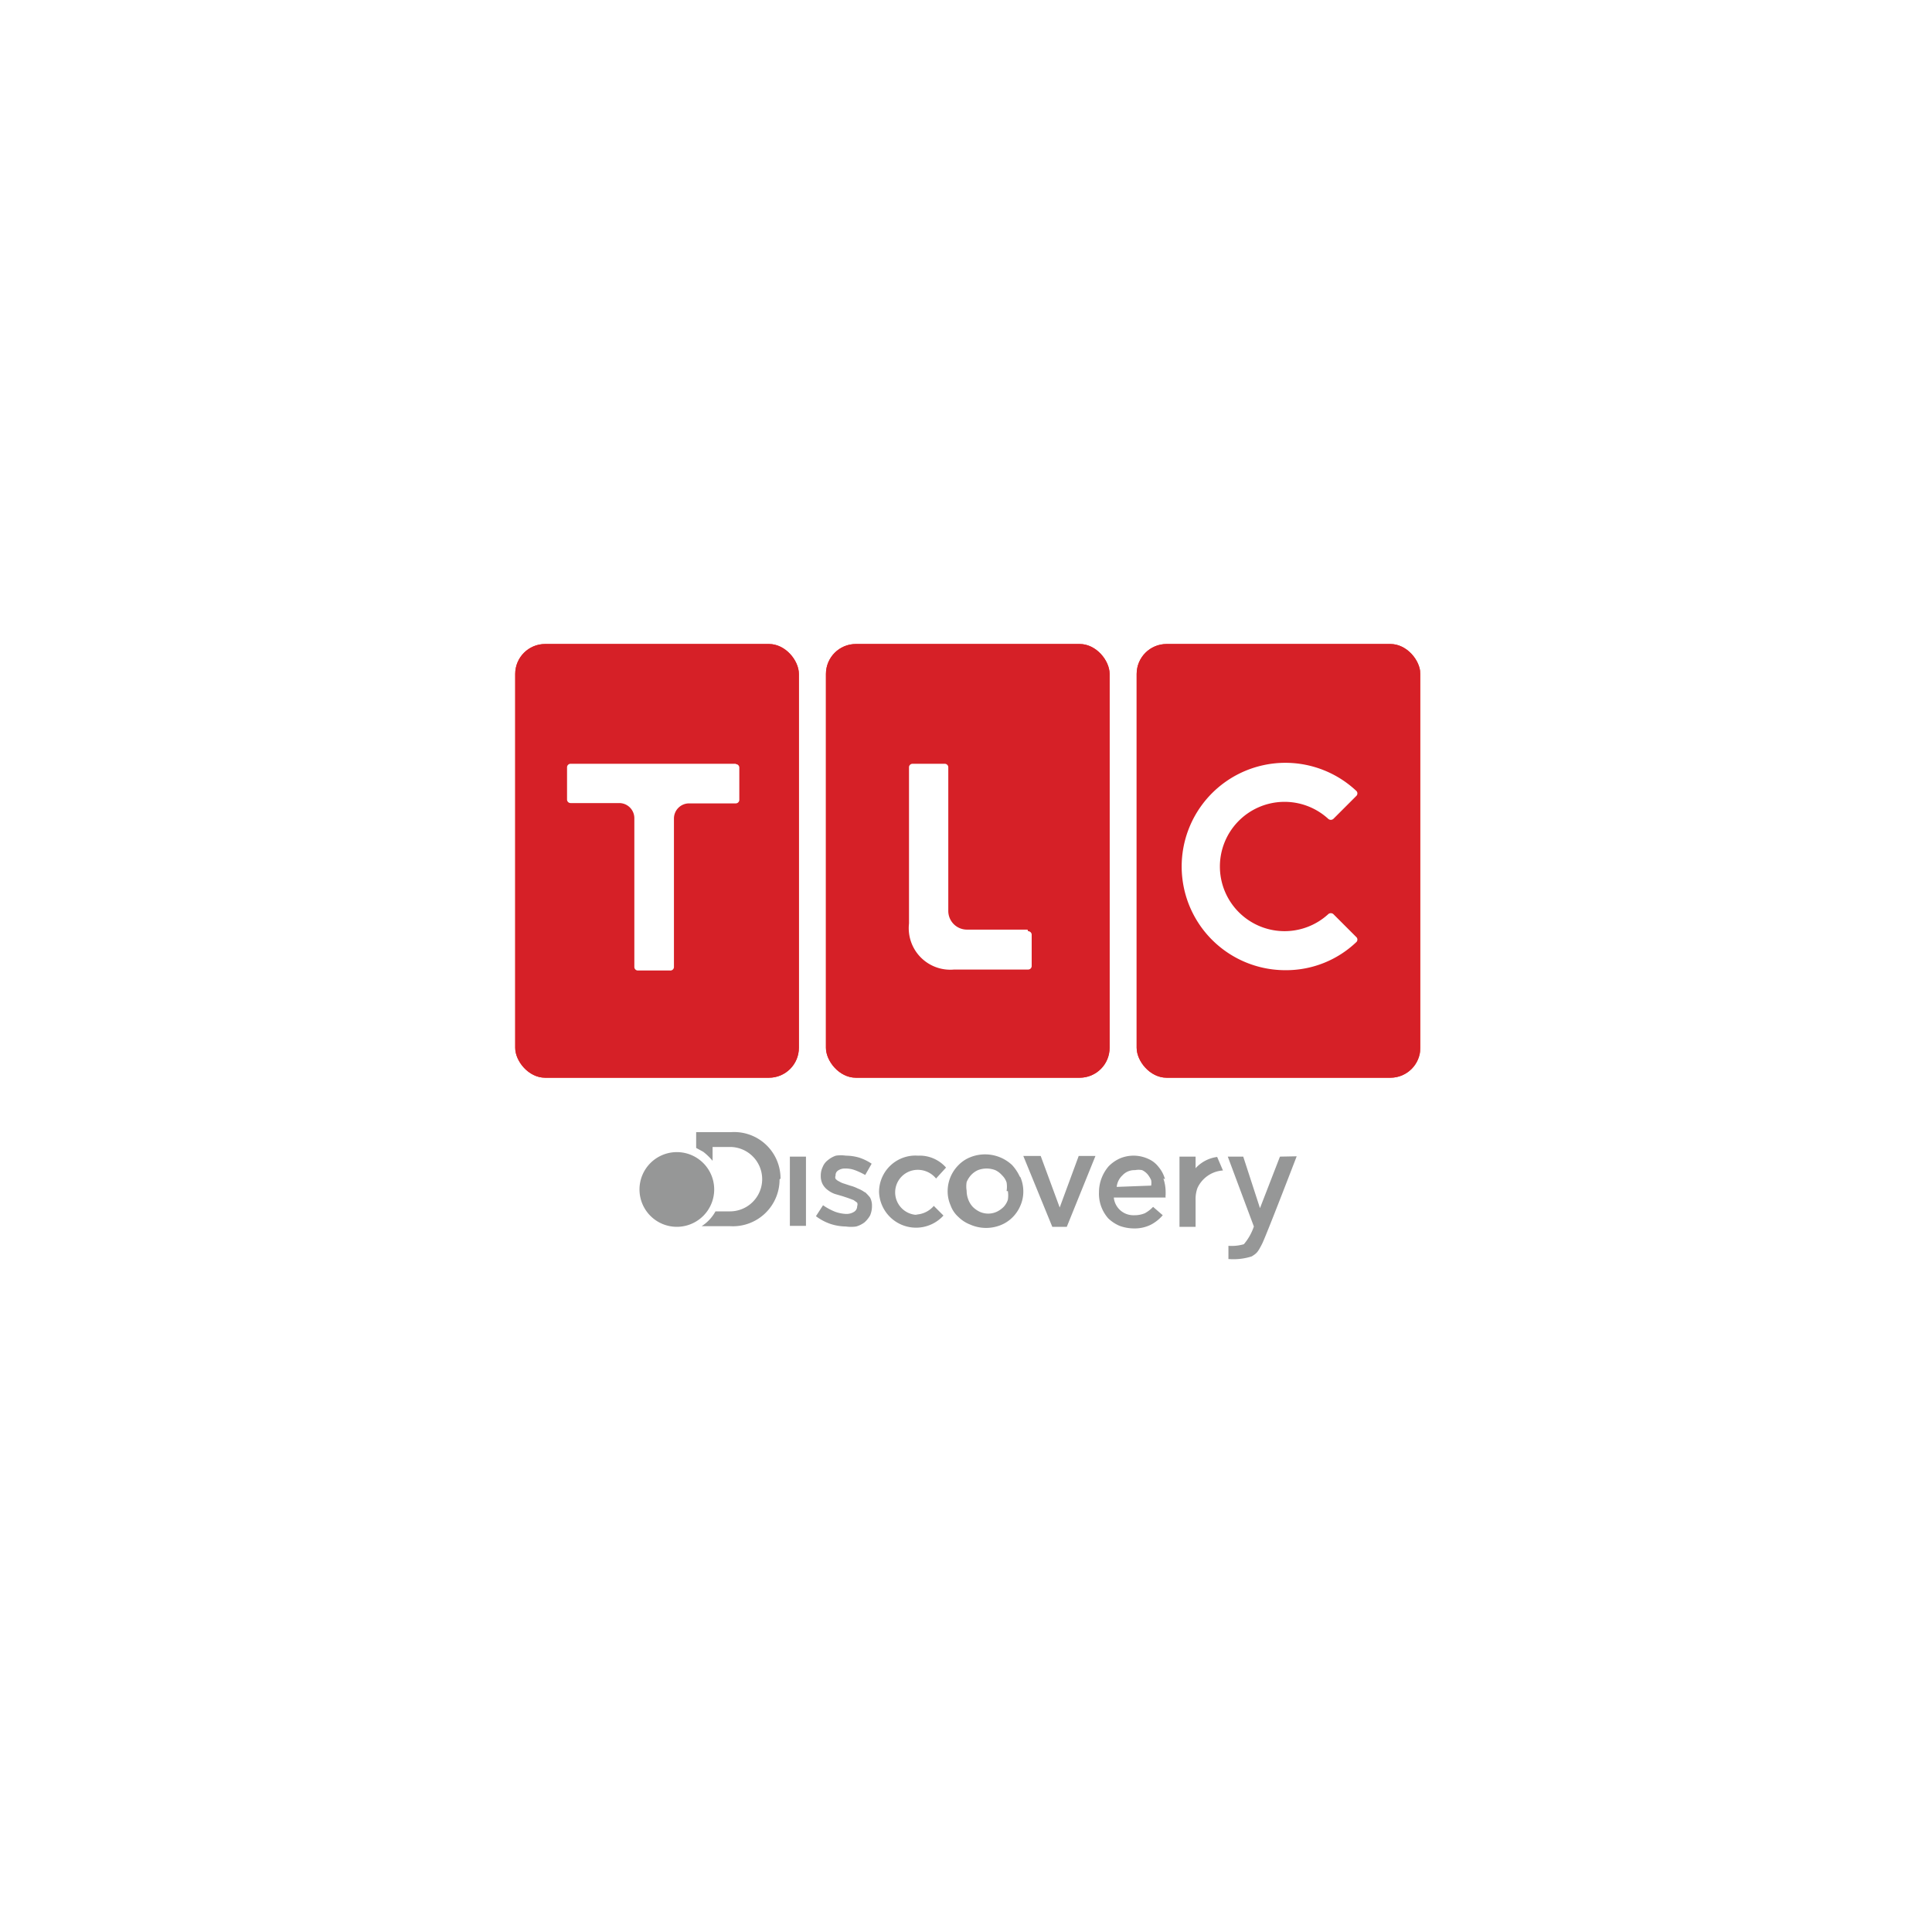 <svg xmlns="http://www.w3.org/2000/svg" xmlns:xlink="http://www.w3.org/1999/xlink" width="60" height="60" viewBox="0 0 60 60">
  <defs>
    <clipPath id="clip-path">
      <rect id="Rectángulo_8737" data-name="Rectángulo 8737" width="28.1" height="19.1" transform="translate(12.87 11.97)" fill="none"/>
    </clipPath>
    <clipPath id="clip-path-3">
      <rect id="Rectángulo_8727" data-name="Rectángulo 8727" width="8.81" height="13.47" rx="0.93" transform="translate(12.87 11.97)" fill="none"/>
    </clipPath>
    <clipPath id="clip-path-5">
      <rect id="Rectángulo_8731" data-name="Rectángulo 8731" width="8.81" height="13.47" rx="0.93" transform="translate(22.52 11.97)" fill="none"/>
    </clipPath>
    <clipPath id="clip-path-7">
      <rect id="Rectángulo_8735" data-name="Rectángulo 8735" width="8.81" height="13.47" rx="0.93" transform="translate(32.17 11.97)" fill="none"/>
    </clipPath>
  </defs>
  <g id="Grupo_15199" data-name="Grupo 15199" transform="translate(1274 -826)">
    <rect id="Rectángulo_8427" data-name="Rectángulo 8427" width="60" height="60" transform="translate(-1274 826)" fill="#fff"/>
    <g id="_240_Discovery_TLC_Color" data-name="240 Discovery TLC Color" transform="translate(-1270.87 834.03)">
      <g id="Grupo_15198" data-name="Grupo 15198" clip-path="url(#clip-path)">
        <g id="Grupo_15191" data-name="Grupo 15191" clip-path="url(#clip-path)">
          <rect id="Rectángulo_8724" data-name="Rectángulo 8724" width="8.81" height="13.47" rx="0.93" transform="translate(12.87 11.97)" fill="#ed3226"/>
        </g>
        <g id="Grupo_15192" data-name="Grupo 15192" clip-path="url(#clip-path-3)">
          <rect id="Rectángulo_8726" data-name="Rectángulo 8726" width="8.81" height="13.47" transform="translate(12.87 11.97)" fill="#d62027"/>
        </g>
        <g id="Grupo_15193" data-name="Grupo 15193" clip-path="url(#clip-path)">
          <rect id="Rectángulo_8728" data-name="Rectángulo 8728" width="8.81" height="13.47" rx="0.93" transform="translate(22.52 11.97)" fill="#ed3226"/>
        </g>
        <g id="Grupo_15194" data-name="Grupo 15194" clip-path="url(#clip-path-5)">
          <rect id="Rectángulo_8730" data-name="Rectángulo 8730" width="8.81" height="13.47" transform="translate(22.52 11.97)" fill="#d62027"/>
        </g>
        <g id="Grupo_15195" data-name="Grupo 15195" clip-path="url(#clip-path)">
          <rect id="Rectángulo_8732" data-name="Rectángulo 8732" width="8.81" height="13.47" rx="0.93" transform="translate(32.17 11.97)" fill="#ed3226"/>
        </g>
        <g id="Grupo_15196" data-name="Grupo 15196" clip-path="url(#clip-path-7)">
          <rect id="Rectángulo_8734" data-name="Rectángulo 8734" width="8.81" height="13.47" transform="translate(32.17 11.97)" fill="#d62027"/>
        </g>
        <g id="Grupo_15197" data-name="Grupo 15197" clip-path="url(#clip-path)">
          <path id="Trazado_20605" data-name="Trazado 20605" d="M19.72,15.69H14.59a.11.11,0,0,0-.11.11v1a.11.11,0,0,0,.11.11h1.52a.47.47,0,0,1,.46.46V22a.11.11,0,0,0,.11.11h1A.11.11,0,0,0,17.8,22V17.38a.47.47,0,0,1,.46-.46h1.46a.11.11,0,0,0,.11-.11v-1a.11.11,0,0,0-.11-.11" fill="#fff"/>
          <path id="Trazado_20606" data-name="Trazado 20606" d="M28.78,20.84H26.91a.58.58,0,0,1-.59-.59V15.79a.11.11,0,0,0-.11-.1h-1a.11.11,0,0,0-.11.1v4.86a1.29,1.29,0,0,0,1.4,1.43h2.3a.11.11,0,0,0,.11-.11V21a.11.11,0,0,0-.11-.11" fill="#fff"/>
          <path id="Trazado_20607" data-name="Trazado 20607" d="M39,21.08l-.72-.72a.12.12,0,0,0-.16,0h0a2.008,2.008,0,1,1,0-2.96h0a.12.12,0,0,0,.16,0l.72-.72a.11.11,0,0,0,0-.14,3.22,3.22,0,1,0-2.2,5.56,3.16,3.16,0,0,0,2.2-.88.11.11,0,0,0,0-.14" fill="#fff"/>
          <path id="Trazado_20608" data-name="Trazado 20608" d="M21.08,28.6a1.45,1.45,0,0,1-1.54,1.45h-.88a1.27,1.27,0,0,0,.43-.46h.45a1,1,0,0,0,0-2H19v.43a1.9,1.9,0,0,0-.29-.28l-.22-.12v-.49h1.08a1.44,1.44,0,0,1,1.54,1.44m.29,1.47h.5V27.89h-.5ZM23.73,29a.94.94,0,0,0-.22-.12,1.17,1.17,0,0,0-.24-.09l-.18-.06a.59.59,0,0,1-.16-.07.31.31,0,0,1-.11-.08.12.12,0,0,1,0-.1h0a.17.17,0,0,1,.08-.16.36.36,0,0,1,.22-.06.82.82,0,0,1,.3.05,2.3,2.3,0,0,1,.32.15l.2-.35a1.57,1.57,0,0,0-.39-.19,1.51,1.51,0,0,0-.41-.06,1.06,1.06,0,0,0-.31,0,.77.77,0,0,0-.25.14.49.49,0,0,0-.16.21.6.6,0,0,0-.06.27h0a.54.54,0,0,0,.06.27.55.55,0,0,0,.16.18.78.78,0,0,0,.22.12l.24.07.18.06.16.06.11.08a.15.15,0,0,1,0,.11h0a.2.2,0,0,1-.09.17.44.44,0,0,1-.25.07,1.15,1.15,0,0,1-.35-.07,1.9,1.9,0,0,1-.37-.2l-.22.34a1.63,1.63,0,0,0,.45.24,1.61,1.61,0,0,0,.48.08,1.12,1.12,0,0,0,.32,0,.79.79,0,0,0,.26-.13.87.87,0,0,0,.17-.21.73.73,0,0,0,.06-.3h0a.53.53,0,0,0-.06-.26,1.29,1.29,0,0,0-.16-.17m4.83-.46a1.12,1.12,0,0,1,.09.44h0a1.08,1.08,0,0,1-.09.44,1.13,1.13,0,0,1-.24.36,1.09,1.09,0,0,1-.38.25A1.22,1.22,0,0,1,27,30a1.08,1.08,0,0,1-.37-.24.88.88,0,0,1-.24-.36,1.08,1.08,0,0,1-.09-.44h0a1.149,1.149,0,0,1,.33-.8,1.05,1.05,0,0,1,.37-.25,1.229,1.229,0,0,1,1.3.24,1.41,1.41,0,0,1,.24.36m-.41.45a.81.81,0,0,0,0-.27.55.55,0,0,0-.14-.22.65.65,0,0,0-.21-.16.75.75,0,0,0-.54,0,.66.66,0,0,0-.21.15.74.74,0,0,0-.14.22.84.84,0,0,0,0,.27h0a.76.76,0,0,0,.05.27.68.68,0,0,0,.14.23.8.8,0,0,0,.21.15.64.64,0,0,0,.54,0,.8.8,0,0,0,.21-.15.61.61,0,0,0,.13-.22.86.86,0,0,0,0-.27Zm1.65.51-.59-1.6h-.54l.9,2.2H30l.89-2.2h-.52Zm3.22-.9a1.33,1.33,0,0,1,.07.45v.06a.22.22,0,0,0,0,.08H31.46a.61.61,0,0,0,.63.55.84.84,0,0,0,.33-.06,1,1,0,0,0,.26-.2l.3.26a1.23,1.23,0,0,1-.38.3,1.14,1.14,0,0,1-.52.11,1.32,1.32,0,0,1-.44-.08,1.18,1.18,0,0,1-.35-.23A1.15,1.15,0,0,1,31,29h0a1.23,1.23,0,0,1,.08-.44,1.25,1.25,0,0,1,.22-.37,1.16,1.16,0,0,1,.34-.24,1.09,1.09,0,0,1,.89.01.8.8,0,0,1,.32.25,1,1,0,0,1,.2.38m-.43.2a.48.48,0,0,0,0-.17.78.78,0,0,0-.11-.18.52.52,0,0,0-.17-.13.54.54,0,0,0-.22,0,.5.5,0,0,0-.39.16.57.57,0,0,0-.18.36Zm-7.25.91a.7.7,0,0,1,0-1.4.73.73,0,0,1,.57.27l.31-.34a1.09,1.09,0,0,0-.87-.37A1.13,1.13,0,0,0,24.17,29a1.15,1.15,0,0,0,2,.72l-.3-.3a.77.77,0,0,1-.57.27M34,28.25v-.36h-.5v2.18H34v-.83a1,1,0,0,1,.06-.38.94.94,0,0,1,.79-.54l-.18-.42a1.1,1.1,0,0,0-.67.35m2.62-.36L36,29.49l-.52-1.6H35l.81,2.17h0a1.68,1.68,0,0,1-.31.55,1.36,1.36,0,0,1-.48.05v.41a1.88,1.88,0,0,0,.72-.08c.17-.1.2-.15.32-.38s1.08-2.73,1.08-2.73Z" fill="#969797"/>
          <path id="Trazado_20609" data-name="Trazado 20609" d="M19.05,28.92a1.16,1.16,0,1,0-1.16,1.15,1.16,1.16,0,0,0,1.16-1.15" fill="#969797"/>
        </g>
      </g>
    </g>
  </g>
</svg>
